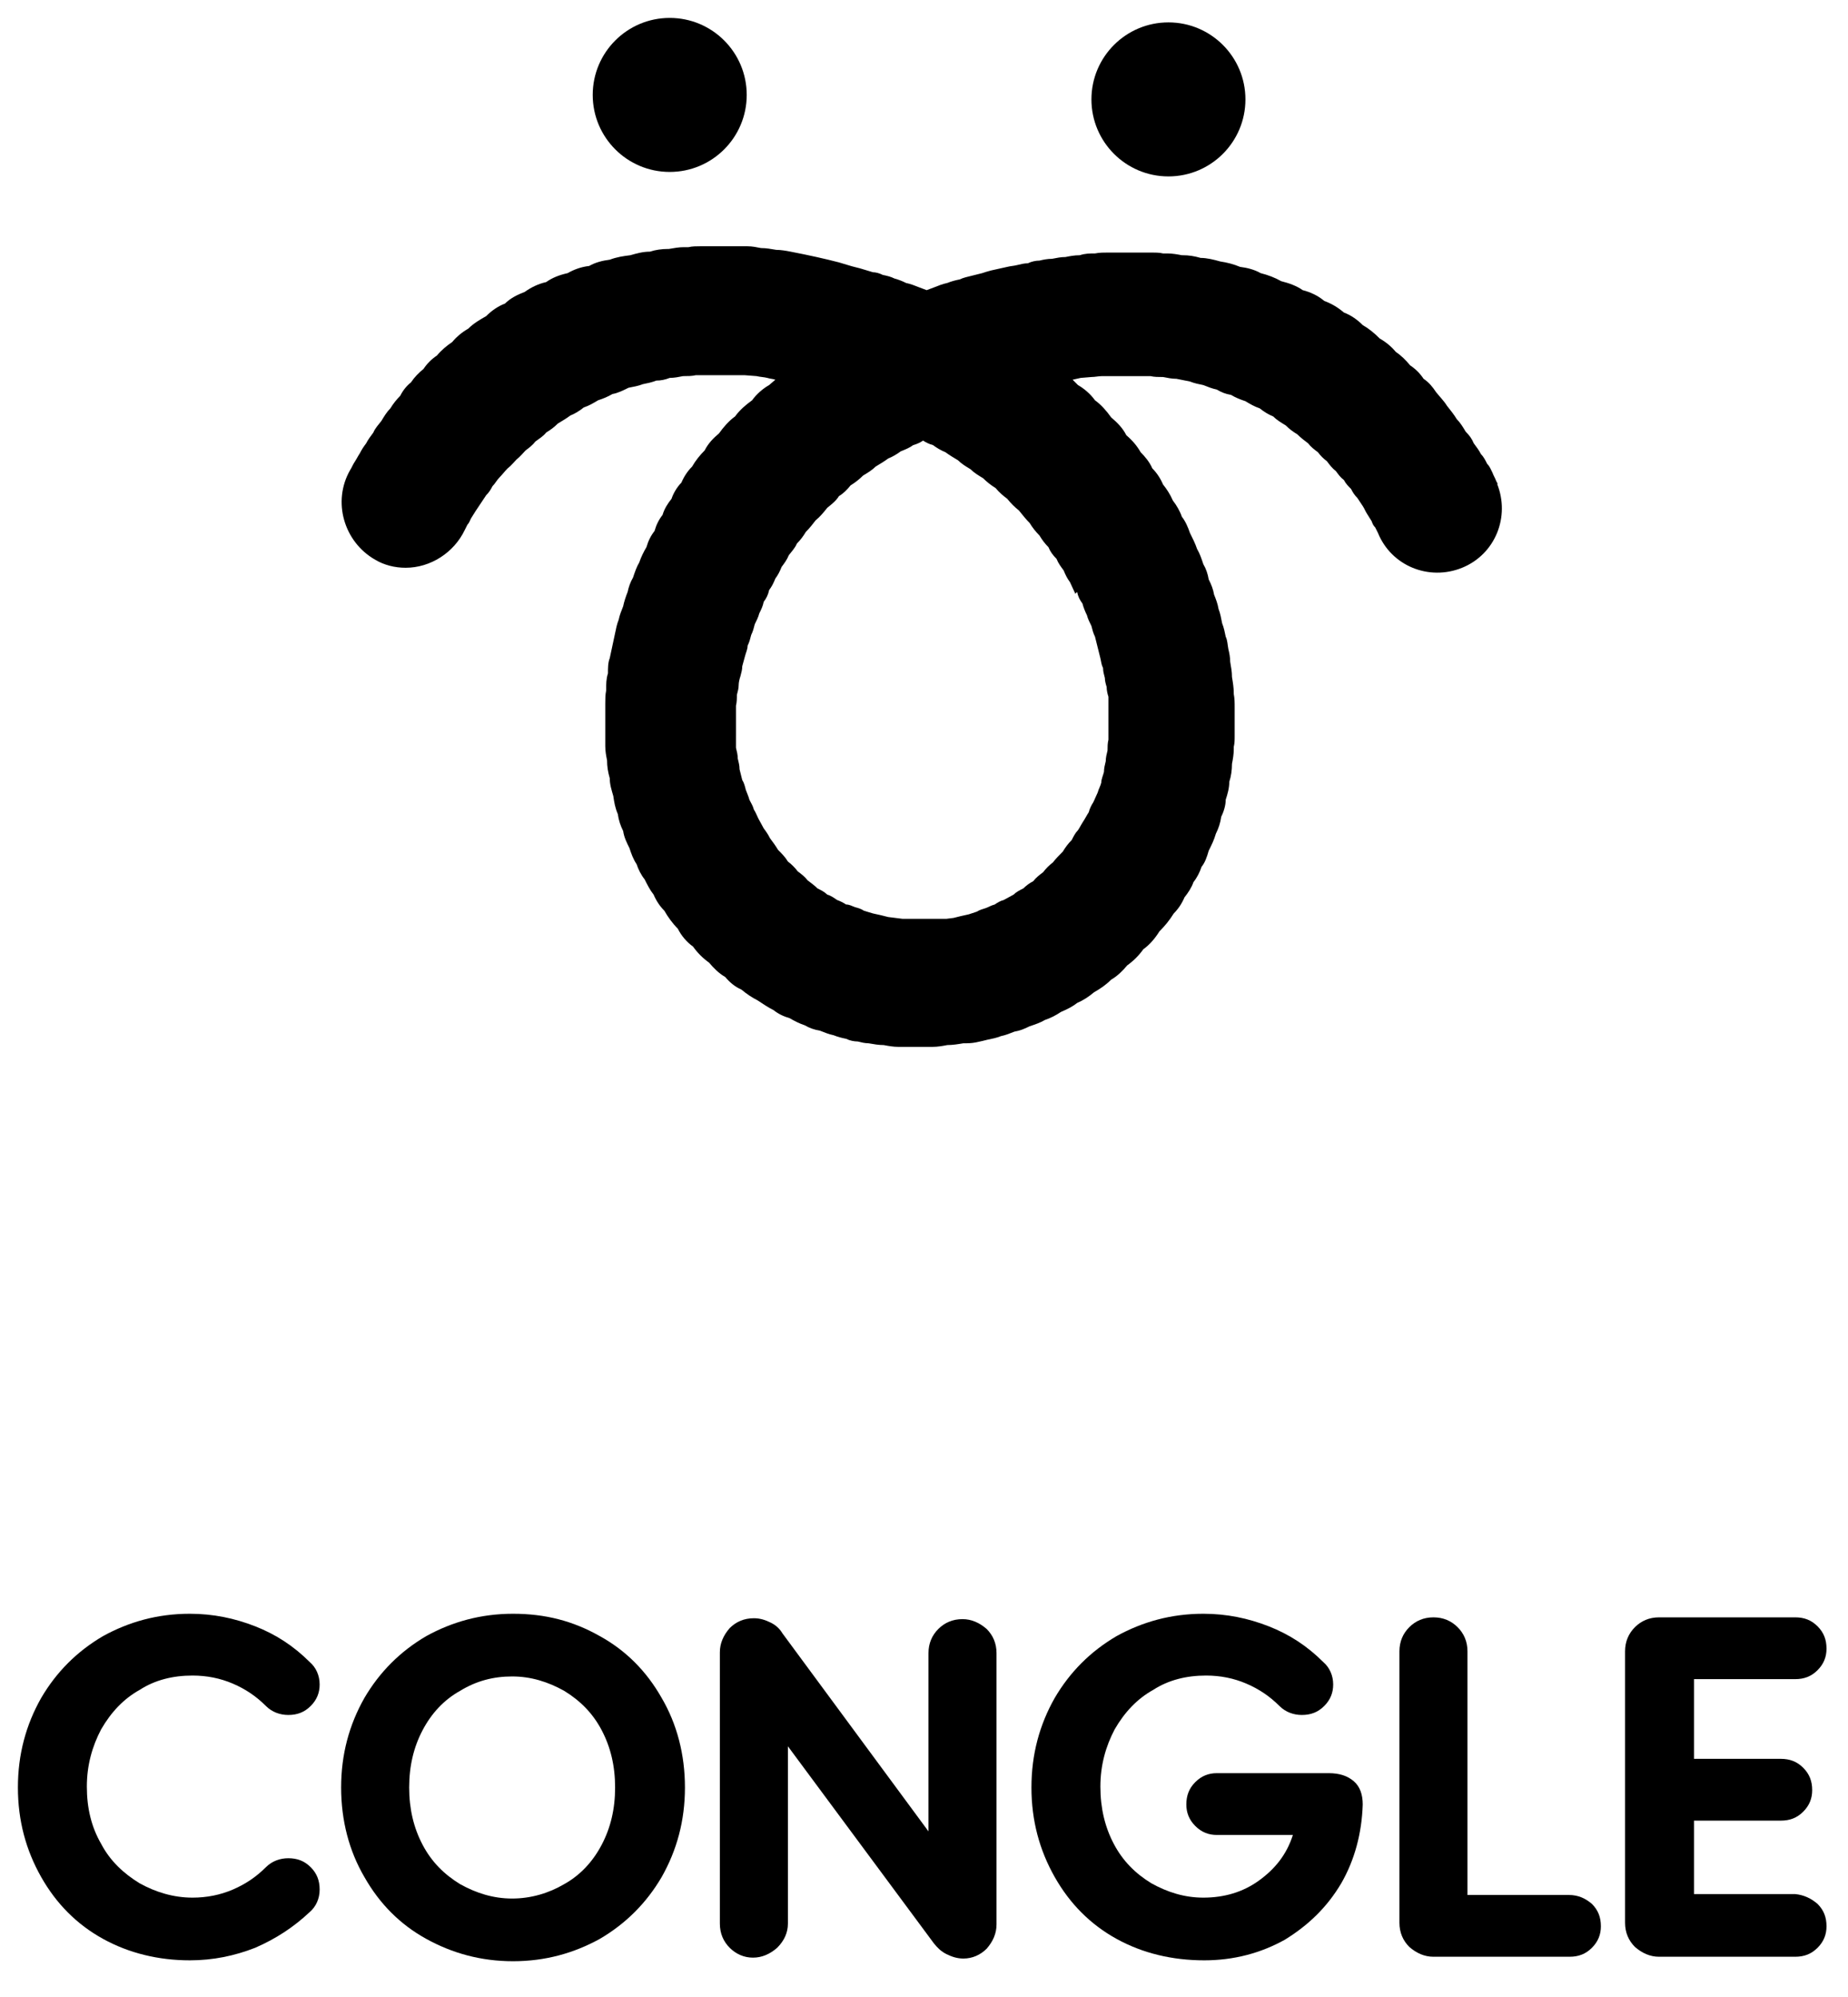 <?xml version="1.0" encoding="utf-8"?><!-- Generator: Adobe Illustrator 24.2.3, SVG Export Plug-In . SVG Version: 6.00 Build 0)  -->
<svg version="1.1" id="b88748c8-c30b-46f1-b8cb-a20975a9db6d" xmlns="http://www.w3.org/2000/svg" xmlns:xlink="http://www.w3.org/1999/xlink" x="0px" y="0px" viewBox="0 0 206.4 223" style="enable-background:new 0 0 206.4 223;" xml:space="preserve"><!-- <style type="text/css">
	.st0{fill:#FFFFFF;}
	.st1{enable-background:new    ;}
</style> -->
	<g>
		<g id="f7da72bd-eb7b-44f9-9e02-c7953a141920">
			<path id="a3e51865-3777-405b-83ff-90c7df5824ed" class="st0" d="M167.1,53.7c-0.1-0.3-0.3-0.6-0.4-0.9c-0.2-0.4-0.3-0.7-0.6-1
			c-0.2-0.4-0.4-0.8-0.7-1.1c-0.2-0.4-0.5-0.8-0.8-1.2c-0.2-0.5-0.5-0.9-0.9-1.3c-0.3-0.5-0.6-1-1-1.4c-0.3-0.5-0.7-1-1.1-1.5
			c-0.3-0.5-0.8-1-1.2-1.5c-0.4-0.6-0.8-1.1-1.4-1.5c-0.4-0.6-0.9-1.1-1.5-1.5c-0.5-0.6-1-1.1-1.6-1.5c-0.5-0.6-1.1-1.1-1.8-1.5
			c-0.6-0.6-1.2-1.1-1.9-1.5c-0.6-0.6-1.3-1.1-2.1-1.4c-0.7-0.6-1.4-1-2.2-1.3c-0.7-0.6-1.6-1-2.4-1.2c-0.7-0.5-1.6-0.8-2.4-1
			c-0.7-0.4-1.5-0.7-2.3-0.9c-0.7-0.4-1.5-0.6-2.3-0.7c-0.7-0.3-1.5-0.5-2.2-0.6c-0.7-0.2-1.5-0.4-2.2-0.4c-0.7-0.2-1.3-0.3-2-0.3
			h-0.1c-0.5-0.1-1.1-0.2-1.6-0.2h-0.5c-0.4-0.1-0.9-0.1-1.3-0.1h-0.8c-0.3,0-0.6,0-1,0c-0.3,0-0.7,0-1,0h-0.6c-0.4,0-0.8,0-1.3,0
			h-0.1c-0.5,0-1,0-1.5,0.1l0,0c-0.6,0-1.1,0-1.7,0.2c-0.6,0-1.1,0.1-1.6,0.2c-0.5,0-1,0.1-1.5,0.2c-0.5,0-1,0.1-1.4,0.2
			c-0.4,0-0.9,0.1-1.3,0.3c-0.4,0-0.8,0.1-1.2,0.2c-0.4,0.1-0.7,0.1-1.1,0.2l-0.9,0.2l-0.9,0.2c-0.4,0.1-0.7,0.2-1,0.3
			c-0.4,0.1-0.8,0.2-1.2,0.3c-0.4,0.1-0.9,0.2-1.3,0.4c-0.5,0.1-0.9,0.2-1.4,0.4c-0.5,0.1-1,0.3-1.5,0.5l-0.8,0.3l-0.8-0.3
			c-0.5-0.2-1-0.4-1.5-0.5c-0.4-0.2-0.9-0.4-1.3-0.5c-0.4-0.2-0.8-0.3-1.3-0.4c-0.4-0.2-0.8-0.3-1.1-0.3c-0.3-0.1-0.7-0.2-1-0.3
			c-0.6-0.2-1.2-0.3-1.8-0.5c-0.3-0.1-0.7-0.2-1-0.3c-0.4-0.1-0.8-0.2-1.2-0.3c-0.4-0.1-0.9-0.2-1.3-0.3c-0.5-0.1-0.9-0.2-1.4-0.3
			c-0.5-0.1-1-0.2-1.5-0.3c-0.5-0.1-1.1-0.2-1.6-0.2c-0.6-0.1-1.1-0.2-1.7-0.2l0,0c-0.5-0.1-1-0.2-1.5-0.2H83c-0.4,0-0.8,0-1.2,0H81
			h-1h-1h-0.8c-0.4,0-0.9,0-1.3,0.1h-0.5c-0.6,0-1.1,0.1-1.7,0.2h-0.1c-0.7,0-1.4,0.1-2,0.3c-0.8,0-1.5,0.2-2.2,0.4
			c-0.8,0.1-1.5,0.2-2.3,0.5c-0.8,0.1-1.6,0.3-2.3,0.7c-0.9,0.1-1.7,0.4-2.4,0.8c-0.9,0.2-1.7,0.5-2.4,1c-0.9,0.2-1.7,0.6-2.4,1.1
			c-0.8,0.3-1.6,0.7-2.2,1.3c-0.8,0.3-1.5,0.8-2.1,1.4c-0.7,0.4-1.4,0.8-2,1.4c-0.7,0.4-1.3,0.9-1.8,1.5c-0.6,0.4-1.2,0.9-1.7,1.5
			c-0.6,0.4-1.1,0.9-1.5,1.5c-0.5,0.4-1,0.9-1.4,1.5c-0.5,0.4-0.9,0.9-1.2,1.5c-0.4,0.4-0.8,0.9-1.1,1.4c-0.4,0.4-0.7,0.9-1,1.4
			c-0.3,0.4-0.7,0.8-0.9,1.3c-0.3,0.4-0.6,0.8-0.8,1.2c-0.3,0.4-0.5,0.7-0.7,1.1c-0.2,0.3-0.4,0.7-0.6,1c-0.2,0.3-0.3,0.6-0.5,0.9
			c-2,3.5-0.7,8,2.8,10c1,0.6,2.2,0.9,3.4,0.9l0,0c2.8,0,5.4-1.7,6.6-4.2c0.1-0.2,0.2-0.4,0.3-0.6c0.2-0.2,0.3-0.5,0.4-0.7
			c0.2-0.3,0.3-0.5,0.5-0.8c0.2-0.3,0.4-0.6,0.6-0.9c0.2-0.3,0.4-0.6,0.6-0.9c0.3-0.3,0.5-0.6,0.7-1c0.3-0.3,0.5-0.7,0.8-1
			c0.3-0.3,0.6-0.7,0.9-1c0.4-0.3,0.7-0.7,1-1c0.4-0.3,0.7-0.7,1-1c0.4-0.3,0.8-0.6,1.1-1c0.4-0.3,0.9-0.6,1.2-1
			c0.5-0.3,0.9-0.6,1.3-1c0.5-0.3,1-0.6,1.4-0.9c0.5-0.2,1-0.5,1.5-0.9c0.6-0.2,1.1-0.5,1.6-0.8c0.6-0.2,1.1-0.4,1.6-0.7
			c0.6-0.1,1.2-0.4,1.8-0.7c0.5-0.1,1.1-0.2,1.6-0.4c0.5-0.1,1-0.2,1.5-0.4c0.5,0,1-0.1,1.5-0.3c0.5,0,1-0.1,1.5-0.2h0.1
			c0.4,0,0.9,0,1.3-0.1h0.5h1h0.8c0.2,0,0.4,0,0.6,0c0.3,0,0.7,0,1,0h0.3c0.4,0,0.8,0,1.3,0l0,0l1.3,0.1c0.4,0.1,0.8,0.1,1.2,0.2
			c0.3,0.1,0.6,0.1,0.9,0.2L85.9,43c-0.7,0.4-1.4,1-1.9,1.7c-0.7,0.5-1.4,1.1-1.9,1.8c-0.7,0.5-1.3,1.2-1.8,1.9
			c-0.6,0.5-1.2,1.1-1.6,1.9c-0.5,0.5-1,1.1-1.4,1.8c-0.5,0.5-0.9,1.1-1.2,1.8c-0.5,0.5-0.9,1.2-1.1,1.8c-0.4,0.5-0.8,1.1-1,1.8
			c-0.4,0.5-0.7,1.1-0.9,1.8c-0.4,0.5-0.7,1.1-0.9,1.8c-0.3,0.5-0.6,1.1-0.8,1.7c-0.3,0.5-0.5,1.1-0.7,1.7c-0.3,0.5-0.5,1.1-0.6,1.6
			c-0.2,0.5-0.4,1.1-0.5,1.6c-0.2,0.5-0.4,1-0.5,1.5c-0.2,0.5-0.3,1-0.4,1.5c-0.1,0.5-0.2,0.9-0.3,1.4c-0.1,0.5-0.2,0.9-0.3,1.4
			c-0.2,0.5-0.2,1.1-0.2,1.7c-0.2,0.6-0.2,1.2-0.2,1.8v0.1c-0.1,0.5-0.1,1-0.1,1.5v0.5c0,0.4,0,0.7,0,1.1c0,0.3,0,0.6,0,0.9
			c0,0.3,0,0.5,0,0.7c0,0.4,0,0.8,0,1.2v0.3c0,0.6,0.1,1.1,0.2,1.6c0,0.7,0.1,1.3,0.3,2c0,0.7,0.2,1.3,0.4,2c0.1,0.7,0.2,1.3,0.5,2
			c0.1,0.7,0.3,1.3,0.6,1.9c0.1,0.7,0.4,1.3,0.7,1.9c0.2,0.6,0.4,1.2,0.8,1.8c0.2,0.6,0.5,1.2,0.9,1.7c0.3,0.6,0.6,1.2,1,1.7
			c0.3,0.7,0.7,1.3,1.2,1.8c0.4,0.7,0.9,1.4,1.5,2c0.4,0.8,1,1.5,1.7,2c0.5,0.7,1.1,1.3,1.8,1.8c0.5,0.6,1.1,1.2,1.8,1.6
			c0.5,0.6,1.1,1.1,1.8,1.4c0.6,0.5,1.2,0.9,1.8,1.2c0.6,0.4,1.2,0.8,1.8,1.1c0.5,0.4,1.1,0.7,1.8,0.9c0.5,0.3,1.1,0.6,1.7,0.8
			c0.5,0.3,1.1,0.5,1.7,0.6c0.5,0.2,1,0.4,1.5,0.5c0.5,0.2,0.9,0.3,1.4,0.4c0.4,0.2,0.9,0.3,1.3,0.3c0.4,0.1,0.8,0.2,1.2,0.2
			c0.6,0.1,1.1,0.2,1.7,0.2c0.5,0.1,1.1,0.2,1.6,0.2h0.4c0.4,0,0.9,0,1.3,0h0.5c0.4,0,0.9,0,1.3,0h0.4c0.5,0,1.1-0.1,1.6-0.2
			c0.6,0,1.2-0.1,1.8-0.2c0.5,0,0.9,0,1.4-0.1c0.5-0.1,0.9-0.2,1.3-0.3c0.5-0.1,1-0.2,1.5-0.4c0.5-0.1,1-0.3,1.5-0.5
			c0.6-0.1,1.1-0.3,1.7-0.6c0.6-0.2,1.2-0.4,1.7-0.7c0.6-0.2,1.2-0.5,1.8-0.9c0.7-0.3,1.3-0.6,1.8-1c0.7-0.3,1.3-0.7,1.9-1.2
			c0.7-0.4,1.3-0.8,1.9-1.4c0.7-0.4,1.3-1,1.8-1.6c0.7-0.5,1.3-1.1,1.8-1.8c0.7-0.5,1.3-1.2,1.8-2c0.6-0.6,1.1-1.2,1.6-2
			c0.5-0.5,0.9-1.1,1.2-1.8c0.4-0.5,0.8-1.1,1-1.7c0.4-0.5,0.7-1.1,0.9-1.7c0.4-0.5,0.6-1.1,0.8-1.8c0.3-0.6,0.6-1.2,0.8-1.9
			c0.3-0.6,0.5-1.2,0.6-1.9c0.3-0.6,0.5-1.3,0.5-1.9c0.2-0.6,0.4-1.3,0.4-2c0.2-0.6,0.3-1.3,0.3-2c0.1-0.5,0.2-1.1,0.2-1.6v-0.3
			c0.1-0.4,0.1-0.8,0.1-1.2c0-0.2,0-0.5,0-0.7c0-0.2,0-0.6,0-0.9c0-0.4,0-0.7,0-1.1c0-0.2,0-0.3,0-0.5c0-0.5,0-1-0.1-1.5v-0.1
			c0-0.6-0.1-1.2-0.2-1.8c0-0.6-0.1-1.1-0.2-1.7c0-0.5-0.1-1-0.2-1.4c-0.1-0.5-0.1-1-0.3-1.4c-0.1-0.5-0.2-1-0.4-1.5
			c-0.1-0.5-0.2-1.1-0.4-1.6c-0.1-0.6-0.3-1.1-0.5-1.6c-0.1-0.6-0.3-1.1-0.6-1.7c-0.1-0.6-0.3-1.2-0.6-1.7c-0.2-0.6-0.4-1.2-0.7-1.7
			c-0.2-0.6-0.5-1.2-0.8-1.8c-0.2-0.6-0.5-1.3-0.9-1.8c-0.2-0.6-0.6-1.3-1-1.8c-0.3-0.7-0.7-1.3-1.1-1.8c-0.3-0.7-0.7-1.3-1.2-1.8
			c-0.3-0.7-0.8-1.3-1.3-1.8c-0.4-0.7-0.9-1.3-1.6-1.9c-0.4-0.8-1-1.4-1.7-2c-0.5-0.7-1.1-1.4-1.8-1.9c-0.5-0.7-1.2-1.3-1.9-1.7
			c-0.2-0.2-0.4-0.4-0.6-0.6l0.9-0.2l1.2-0.1c0.4,0,0.8-0.1,1.2-0.1l0,0c0.4,0,0.8,0,1.3,0h0.3c0.3,0,0.7,0,1,0h0.6h0.8
			c0.3,0,0.6,0,1,0h0.4c0.4,0.1,0.9,0.1,1.3,0.1h0.1c0.5,0.1,1,0.2,1.5,0.2c0.5,0.1,1,0.2,1.5,0.3c0.5,0.2,1,0.3,1.5,0.4
			c0.5,0.2,1,0.4,1.5,0.5c0.5,0.3,1,0.5,1.6,0.6c0.5,0.3,1,0.5,1.6,0.7c0.5,0.3,1,0.6,1.6,0.8c0.5,0.4,1,0.7,1.5,0.9
			c0.4,0.4,0.9,0.7,1.4,1c0.4,0.4,0.8,0.7,1.3,1c0.4,0.4,0.8,0.7,1.2,1c0.3,0.4,0.7,0.7,1.1,1c0.3,0.4,0.6,0.7,1,1
			c0.3,0.4,0.6,0.8,1,1.1c0.3,0.4,0.5,0.7,0.9,1c0.2,0.4,0.5,0.7,0.8,1c0.2,0.4,0.4,0.7,0.7,1c0.2,0.3,0.4,0.6,0.6,0.9
			c0.2,0.3,0.3,0.6,0.5,0.9c0.2,0.3,0.3,0.5,0.5,0.8c0.1,0.3,0.2,0.5,0.4,0.7l0.3,0.6c1.5,3.7,5.7,5.4,9.4,3.9
			c3.7-1.5,5.4-5.7,3.9-9.4C167.4,54.2,167.2,53.9,167.1,53.7z M120.3,66.1c0.1,0.5,0.3,0.9,0.6,1.3c0.1,0.4,0.3,0.9,0.5,1.3
			c0.1,0.4,0.3,0.8,0.5,1.2c0.1,0.4,0.2,0.8,0.4,1.2c0.1,0.4,0.2,0.8,0.3,1.2c0.1,0.4,0.2,0.8,0.3,1.2c0.1,0.4,0.1,0.7,0.3,1.1
			c0,0.4,0.1,0.7,0.2,1.1c0,0.3,0.1,0.7,0.2,1c0,0.4,0.1,0.8,0.2,1.1c0,0.4,0,0.8,0,1.2v0.1c0,0.4,0,0.7,0,1.1c0,0.2,0,0.3,0,0.5
			c0,0.1,0,0.5,0,0.7v0.9v0.3c-0.1,0.4-0.1,0.8-0.1,1.2c-0.1,0.4-0.2,0.8-0.2,1.2c-0.1,0.4-0.2,0.8-0.2,1.2
			c-0.1,0.4-0.3,0.8-0.3,1.2c-0.1,0.4-0.3,0.7-0.4,1.1c-0.2,0.4-0.3,0.7-0.5,1.1c-0.2,0.3-0.4,0.7-0.5,1.1c-0.2,0.3-0.4,0.7-0.6,1
			c-0.2,0.3-0.4,0.7-0.6,1c-0.3,0.3-0.5,0.7-0.7,1.1c-0.4,0.4-0.7,0.8-1,1.3c-0.4,0.4-0.8,0.8-1.1,1.2c-0.4,0.3-0.8,0.7-1.1,1.1
			c-0.4,0.3-0.8,0.6-1.1,1c-0.4,0.2-0.8,0.5-1.1,0.8c-0.4,0.2-0.8,0.4-1.1,0.7c-0.4,0.2-0.7,0.4-1.1,0.6c-0.4,0.1-0.7,0.3-1,0.5
			c-0.4,0.1-0.7,0.3-1,0.4c-0.3,0.1-0.7,0.2-1,0.4c-0.3,0.1-0.6,0.2-0.9,0.3l-0.9,0.2l-0.8,0.2l-0.8,0.1h-0.8c-0.4,0-0.8,0-1.2,0
			H102c-0.4,0-0.8,0-1.2,0l-0.8-0.1l-0.8-0.1l-0.8-0.2l-0.9-0.2l-1-0.3c-0.3-0.2-0.6-0.3-1-0.4c-0.3-0.1-0.6-0.3-1-0.3
			c-0.3-0.2-0.7-0.4-1-0.5c-0.3-0.2-0.7-0.5-1.1-0.6c-0.3-0.3-0.7-0.5-1.1-0.7c-0.3-0.3-0.7-0.6-1.1-0.9c-0.3-0.4-0.7-0.7-1.1-1
			c-0.3-0.4-0.7-0.8-1.1-1.1c-0.3-0.5-0.7-0.9-1.1-1.3c-0.3-0.5-0.6-0.9-0.9-1.3c-0.2-0.4-0.4-0.7-0.7-1.1c-0.2-0.4-0.4-0.7-0.6-1.1
			c-0.2-0.4-0.3-0.7-0.5-1c-0.1-0.4-0.3-0.7-0.5-1.1c-0.1-0.4-0.3-0.8-0.4-1.1c-0.1-0.4-0.2-0.8-0.4-1.1c-0.1-0.4-0.2-0.8-0.3-1.2
			c0-0.4-0.1-0.8-0.2-1.2c0-0.4-0.1-0.8-0.2-1.2c0-0.4,0-0.8,0-1.2V82c0-0.3,0-0.6,0-0.9c0-0.2,0-0.5,0-0.7c0-0.2,0-0.3,0-0.5
			c0-0.4,0-0.7,0-1.1l0,0c0.1-0.4,0.1-0.8,0.1-1.2c0.1-0.4,0.2-0.7,0.2-1.1c0-0.3,0.1-0.7,0.2-1c0.1-0.4,0.2-0.7,0.2-1.1
			c0.1-0.4,0.2-0.7,0.3-1.1c0.1-0.4,0.3-0.8,0.3-1.2c0.2-0.4,0.3-0.8,0.4-1.2c0.2-0.4,0.3-0.8,0.4-1.2c0.2-0.4,0.4-0.8,0.5-1.2
			c0.2-0.4,0.4-0.8,0.5-1.3c0.3-0.4,0.5-0.8,0.6-1.3c0.3-0.4,0.5-0.8,0.7-1.3c0.3-0.4,0.5-0.8,0.7-1.3c0.3-0.4,0.6-0.8,0.8-1.3
			c0.3-0.4,0.7-0.8,0.9-1.3c0.4-0.4,0.7-0.8,1-1.3c0.4-0.4,0.8-0.9,1.1-1.3c0.5-0.4,0.9-0.9,1.3-1.4c0.5-0.4,1-0.8,1.3-1.3
			c0.5-0.3,0.9-0.7,1.3-1.2c0.5-0.3,1-0.7,1.4-1.1c0.5-0.3,1-0.6,1.4-1c0.5-0.3,1-0.6,1.4-0.9c0.5-0.2,1-0.5,1.4-0.8
			c0.5-0.2,1-0.4,1.4-0.7c0.4-0.1,0.8-0.3,1.1-0.5c0.3,0.2,0.7,0.4,1.1,0.5c0.4,0.3,0.9,0.6,1.4,0.8c0.4,0.3,0.9,0.6,1.4,0.9
			c0.4,0.4,0.9,0.7,1.4,1c0.4,0.4,0.9,0.7,1.4,1c0.4,0.4,0.9,0.8,1.4,1.1c0.4,0.5,0.9,0.9,1.3,1.2c0.4,0.5,0.8,0.9,1.3,1.3
			c0.4,0.5,0.8,1,1.2,1.4c0.3,0.5,0.7,1,1.1,1.4c0.3,0.5,0.6,0.9,1,1.3c0.2,0.5,0.5,0.9,0.9,1.3c0.2,0.5,0.5,0.9,0.8,1.3
			c0.2,0.5,0.4,0.9,0.7,1.3c0.2,0.4,0.4,0.9,0.6,1.3L120.3,66.1z"/>
			<circle id="ab75b0e0-df35-413b-80cb-f3b28d4dab3e" class="st0" cx="74.8" cy="10.6" r="8.6"/>
			<circle id="be9d5696-0bc5-4592-8d33-057c58cc8f17" class="st0" cx="130.5" cy="11.1" r="8.6"/>
		</g>
		<g id="Congle" class="st1">
			<path class="st0" d="M11.5,216.5c-2.9-1.6-5.2-3.9-6.9-6.9s-2.6-6.3-2.6-10c0-3.7,0.9-7,2.6-10c1.7-2.9,4-5.2,6.9-6.9
			c2.9-1.6,6.1-2.5,9.7-2.5c2.6,0,5,0.5,7.3,1.4c2.3,0.9,4.3,2.2,6.1,4c0.7,0.6,1.1,1.5,1.1,2.5c0,0.9-0.3,1.7-1,2.4
			c-0.7,0.7-1.5,1-2.5,1c-0.9,0-1.8-0.3-2.5-1c-1.1-1.1-2.3-1.9-3.7-2.5c-1.4-0.6-2.9-0.9-4.5-0.9c-2.2,0-4.2,0.5-5.9,1.6
			c-1.8,1-3.2,2.5-4.3,4.4c-1,1.9-1.6,4-1.6,6.4c0,2.4,0.5,4.5,1.6,6.4c1,1.9,2.5,3.3,4.3,4.4c1.8,1,3.8,1.6,5.9,1.6
			c1.6,0,3.1-0.3,4.5-0.9c1.4-0.6,2.6-1.4,3.7-2.5c0.7-0.7,1.6-1,2.5-1c1,0,1.8,0.3,2.5,1c0.7,0.7,1,1.5,1,2.5c0,1-0.4,1.9-1.1,2.5
			c-1.8,1.7-3.8,3-6.1,4c-2.3,0.9-4.7,1.4-7.3,1.4C17.7,218.9,14.4,218.1,11.5,216.5z"/>
			<path class="st0" d="M47.6,216.5c-2.9-1.6-5.2-3.9-6.9-6.9c-1.7-2.9-2.6-6.3-2.6-10c0-3.7,0.9-7,2.6-10c1.7-2.9,4-5.2,6.9-6.9
			c2.9-1.6,6.1-2.5,9.7-2.5s6.7,0.8,9.7,2.5c2.9,1.6,5.2,3.9,6.9,6.9c1.7,2.9,2.6,6.3,2.6,10c0,3.7-0.9,7-2.6,10
			c-1.7,2.9-4,5.2-6.9,6.9c-2.9,1.6-6.1,2.5-9.7,2.5S50.5,218.1,47.6,216.5z M63,210.4c1.8-1,3.2-2.5,4.2-4.4c1-1.9,1.5-4,1.5-6.4
			c0-2.4-0.5-4.5-1.5-6.4c-1-1.9-2.4-3.3-4.2-4.4c-1.8-1-3.7-1.6-5.8-1.6s-4,0.5-5.8,1.6c-1.8,1-3.2,2.5-4.2,4.4
			c-1,1.9-1.5,4-1.5,6.4c0,2.4,0.5,4.5,1.5,6.4c1,1.9,2.4,3.3,4.2,4.4c1.8,1,3.7,1.6,5.8,1.6S61.3,211.4,63,210.4z"/>
			<path class="st0" d="M81.5,217.5c-0.7-0.7-1.1-1.6-1.1-2.7v-30.3c0-1,0.4-1.9,1.1-2.7c0.7-0.7,1.6-1.1,2.7-1.1
			c0.7,0,1.3,0.2,1.9,0.5c0.6,0.3,1,0.7,1.3,1.2l16.3,22.1v-19.9c0-1.1,0.4-2,1.1-2.7c0.7-0.7,1.6-1.1,2.7-1.1c1,0,1.9,0.4,2.7,1.1
			c0.7,0.7,1.1,1.6,1.1,2.7v30.3c0,1-0.4,1.9-1.1,2.7c-0.7,0.7-1.6,1.1-2.6,1.1c-0.7,0-1.3-0.2-1.9-0.5c-0.6-0.3-1-0.7-1.4-1.2
			L88,195v19.8c0,1-0.4,1.9-1.2,2.7c-0.8,0.7-1.7,1.1-2.7,1.1C83.1,218.6,82.2,218.2,81.5,217.5z"/>
			<path class="st0" d="M124.7,216.5c-2.9-1.6-5.2-3.9-6.9-6.9s-2.6-6.3-2.6-10c0-3.7,0.9-7,2.6-10c1.7-2.9,4-5.2,6.9-6.9
			c2.9-1.6,6.1-2.5,9.7-2.5c2.6,0,5,0.5,7.3,1.4c2.3,0.9,4.3,2.2,6.1,4c0.7,0.6,1.1,1.5,1.1,2.5c0,0.9-0.3,1.7-1,2.4
			c-0.7,0.7-1.5,1-2.5,1c-0.9,0-1.8-0.3-2.5-1c-1.1-1.1-2.3-1.9-3.7-2.5c-1.4-0.6-2.9-0.9-4.5-0.9c-2.2,0-4.2,0.5-5.9,1.6
			c-1.8,1-3.2,2.5-4.3,4.4c-1,1.9-1.6,4-1.6,6.4c0,2.4,0.5,4.5,1.5,6.4c1,1.9,2.4,3.3,4.2,4.4c1.8,1,3.7,1.6,5.8,1.6
			c2.3,0,4.4-0.6,6.2-1.9c1.8-1.3,3.1-2.9,3.8-5.1h-8.5c-0.9,0-1.7-0.3-2.4-1c-0.7-0.7-1-1.5-1-2.4c0-1,0.3-1.8,1-2.5
			c0.7-0.7,1.5-1,2.4-1h12.5c1.2,0,2.1,0.3,2.8,0.9c0.7,0.6,1,1.5,1,2.6c-0.1,3.2-0.9,6.2-2.4,8.8c-1.6,2.7-3.7,4.7-6.3,6.3
			c-2.7,1.5-5.7,2.3-9,2.3C130.9,218.9,127.6,218.1,124.7,216.5z"/>
			<path class="st0" d="M177.8,212.6c0.7,0.7,1,1.5,1,2.5c0,0.9-0.3,1.7-1,2.4c-0.7,0.7-1.5,1-2.5,1h-15.2c-1,0-1.9-0.4-2.7-1.1
			c-0.7-0.7-1.1-1.6-1.1-2.7v-30.3c0-1.1,0.4-2,1.1-2.7c0.7-0.7,1.6-1.1,2.7-1.1c1.1,0,2,0.4,2.7,1.1s1.1,1.6,1.1,2.7v27.2h11.3
			C176.3,211.6,177.1,212,177.8,212.6z"/>
			<path class="st0" d="M203,212.6c0.7,0.7,1,1.5,1,2.5c0,0.9-0.3,1.7-1,2.4c-0.7,0.7-1.5,1-2.5,1h-15.2c-1,0-1.9-0.4-2.7-1.1
			c-0.7-0.7-1.1-1.6-1.1-2.7v-30.3c0-1.1,0.4-2,1.1-2.7s1.6-1.1,2.7-1.1h15.2c1,0,1.8,0.3,2.5,1c0.7,0.7,1,1.5,1,2.5
			c0,0.9-0.3,1.7-1,2.4c-0.7,0.7-1.5,1-2.5,1h-11.3v8.9h9.7c1,0,1.8,0.3,2.5,1c0.7,0.7,1,1.5,1,2.5c0,0.9-0.3,1.7-1,2.4
			c-0.7,0.7-1.5,1-2.5,1h-9.7v8.2h11.3C201.5,211.6,202.3,212,203,212.6z"/>
		</g>
	</g>
</svg>
